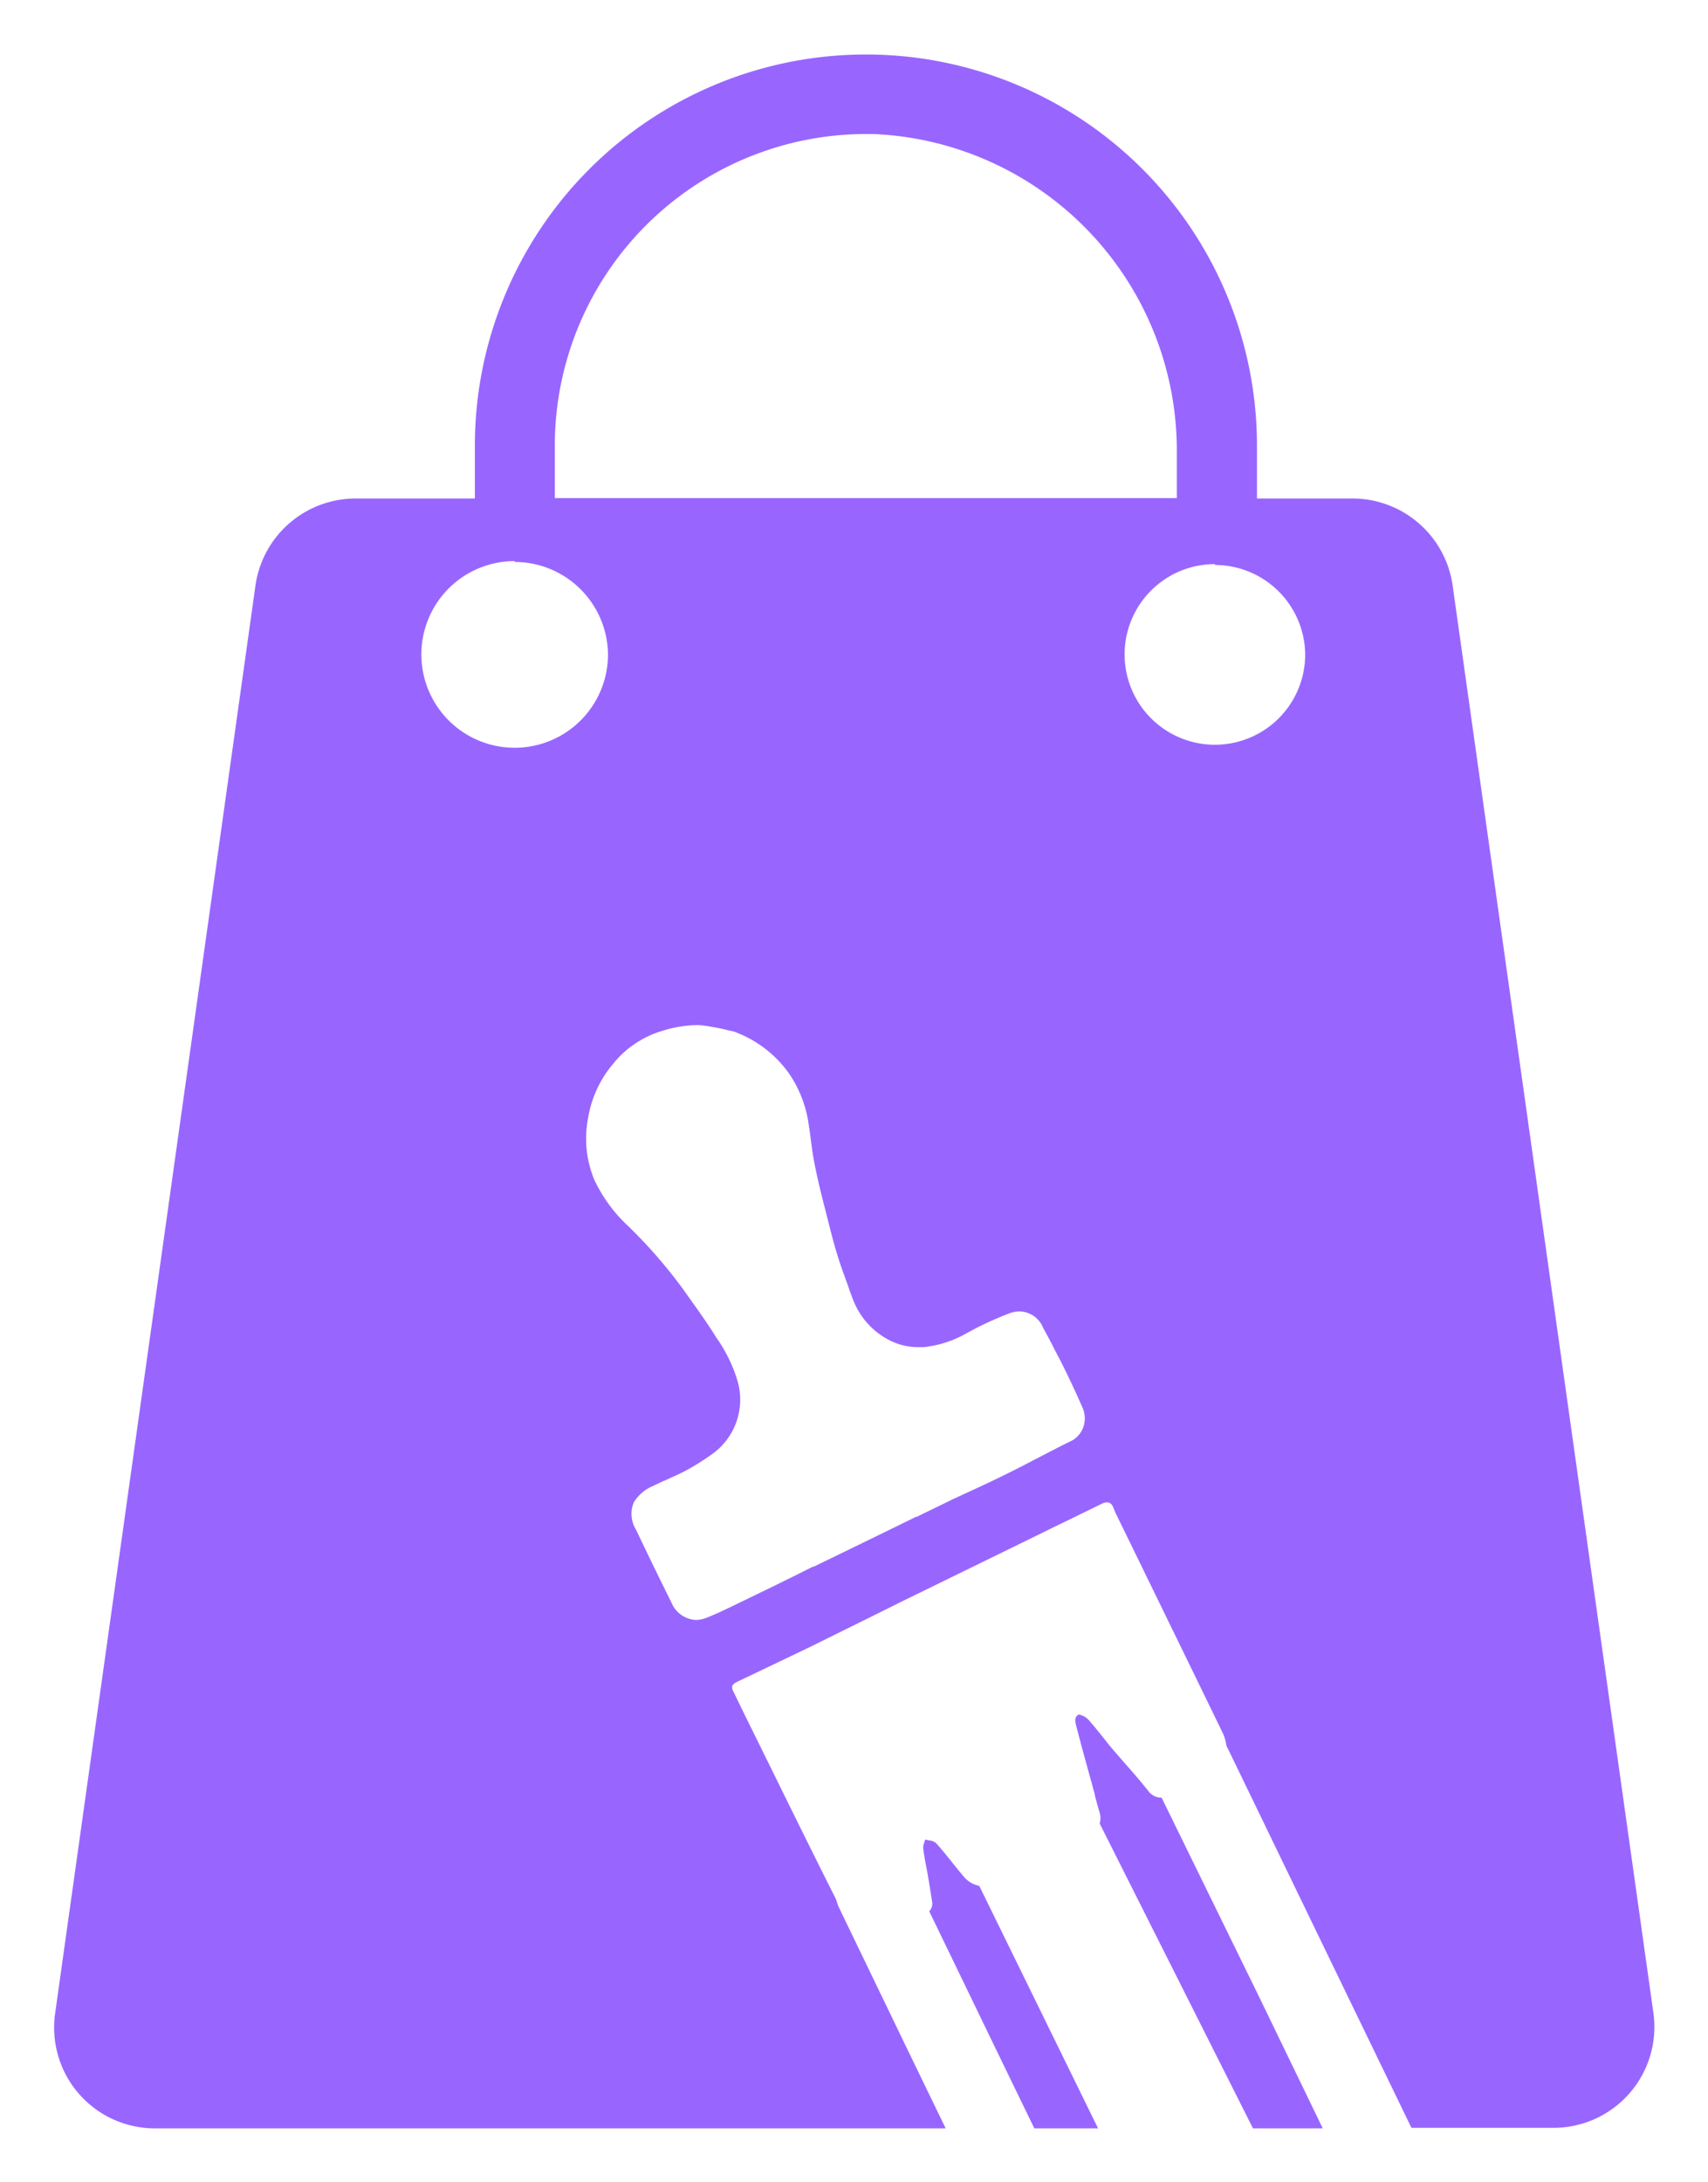 <svg xmlns="http://www.w3.org/2000/svg" width="15.833" height="20.225" viewBox="0 0 15.833 20.225">
  <g id="logo" transform="translate(0.502 0.5)">
    <path id="Soustraction_2" data-name="Soustraction 2" d="M8.262,19.225H.934A.934.934,0,0,1,.009,18.16l.018-.129L1.867,4.92a.938.938,0,0,1,.925-.8H3.9v-.49a3.625,3.625,0,1,1,7.25,0v.49h.888a.938.938,0,0,1,.925.8L14.6,16.556l.225,1.6a.935.935,0,0,1-.926,1.064H12.582L11.894,17.8l-1.028-2.124a.386.386,0,0,0-.04-.129c-.233-.48-.478-.982-.694-1.425l-.053-.109-.231-.473v0a.478.478,0,0,1-.025-.057c-.013-.04-.034-.06-.064-.06a.112.112,0,0,0-.047.013l-.276.135-.047.023-.1.048-.5.245-.336.164-.047.023-.182.089-.012.006-.336.164-.356.177-.021.01-.465.23c-.136.066-.274.132-.407.195l-.278.133c-.036.017-.056.029-.062.046s0,.037.019.072l.061.126.013.027.148.3.176.357c.177.36.361.733.546,1.1a.372.372,0,0,0,.027.076L7.913,18.5l.349.72ZM5.969,9a1.136,1.136,0,0,0-.333.054.92.92,0,0,0-.456.307,1.04,1.04,0,0,0-.232.51.992.992,0,0,0,.059.562,1.388,1.388,0,0,0,.308.424,4.582,4.582,0,0,1,.522.6l.043.061c.081.113.164.229.24.349l.016.026a1.38,1.38,0,0,1,.2.409.619.619,0,0,1-.227.667,2.186,2.186,0,0,1-.269.168c-.047.025-.1.047-.146.069h0c-.045.02-.092.04-.136.063a.376.376,0,0,0-.185.155.277.277,0,0,0,.021.253c.119.25.226.47.328.674a.258.258,0,0,0,.227.162.281.281,0,0,0,.106-.023c.1-.04.193-.086.286-.131l.021-.01.34-.165.022-.011.11-.054.2-.1.008,0,.243-.118.544-.265.161-.079.007,0,.33-.161.167-.077.168-.078c.123-.059.255-.123.4-.2l.145-.075,0,0c.07-.036.142-.074.214-.108a.231.231,0,0,0,.12-.134.247.247,0,0,0-.008-.178c-.057-.13-.118-.262-.187-.4-.025-.052-.053-.1-.08-.155s-.066-.125-.1-.189a.239.239,0,0,0-.218-.148.263.263,0,0,0-.089.016,3.052,3.052,0,0,0-.394.182,1.012,1.012,0,0,1-.408.133l-.047,0a.591.591,0,0,1-.294-.079.7.7,0,0,1-.3-.336c-.015-.034-.027-.07-.039-.1l-.015-.045-.031-.086c-.025-.069-.05-.139-.071-.209-.033-.106-.06-.214-.09-.332l-.021-.083c-.036-.14-.072-.284-.1-.428-.015-.073-.025-.148-.034-.22-.007-.051-.013-.1-.022-.155a1.1,1.1,0,0,0-.18-.462,1.075,1.075,0,0,0-.515-.391l-.061-.013H6.242c-.043-.01-.092-.021-.14-.028A.909.909,0,0,0,5.969,9Zm-1.7-4.3a.865.865,0,1,0,.865.866A.866.866,0,0,0,4.268,4.708Zm6.492.028a.837.837,0,1,0,.836.837A.838.838,0,0,0,10.76,4.736ZM7.526.742A2.888,2.888,0,0,0,4.641,3.626v.49h5.766V3.686A2.936,2.936,0,0,0,7.612.743Zm4.232,18.483h-.645L9.692,16.4a.183.183,0,0,0,0-.1c-.016-.053-.031-.108-.045-.161l0-.008-.023-.084c-.049-.177-.1-.36-.147-.542-.013-.048-.022-.1.023-.115H9.5a.168.168,0,0,1,.095.056c.043.048.084.1.124.15v0h0c.028.035.056.071.085.106l.12.138,0,0c.074.084.15.171.221.261a.149.149,0,0,0,.116.059h.005L11.167,18l.59,1.219Zm-2.079,0H9.086l-.383-.79-.591-1.222a.1.1,0,0,0,.027-.085c-.012-.08-.025-.161-.037-.23-.005-.031-.011-.063-.017-.094-.011-.057-.022-.117-.029-.176a.124.124,0,0,1,.011-.054v0c0-.008.006-.016.009-.026l.034.008a.118.118,0,0,1,.065.025c.048.053.094.11.138.165s.071.089.108.132a.257.257,0,0,0,.155.1l1.1,2.245Z" fill="#9866ff" stroke="rgba(0,0,0,0)" stroke-miterlimit="10" stroke-width="1"/>
  </g>
</svg>
